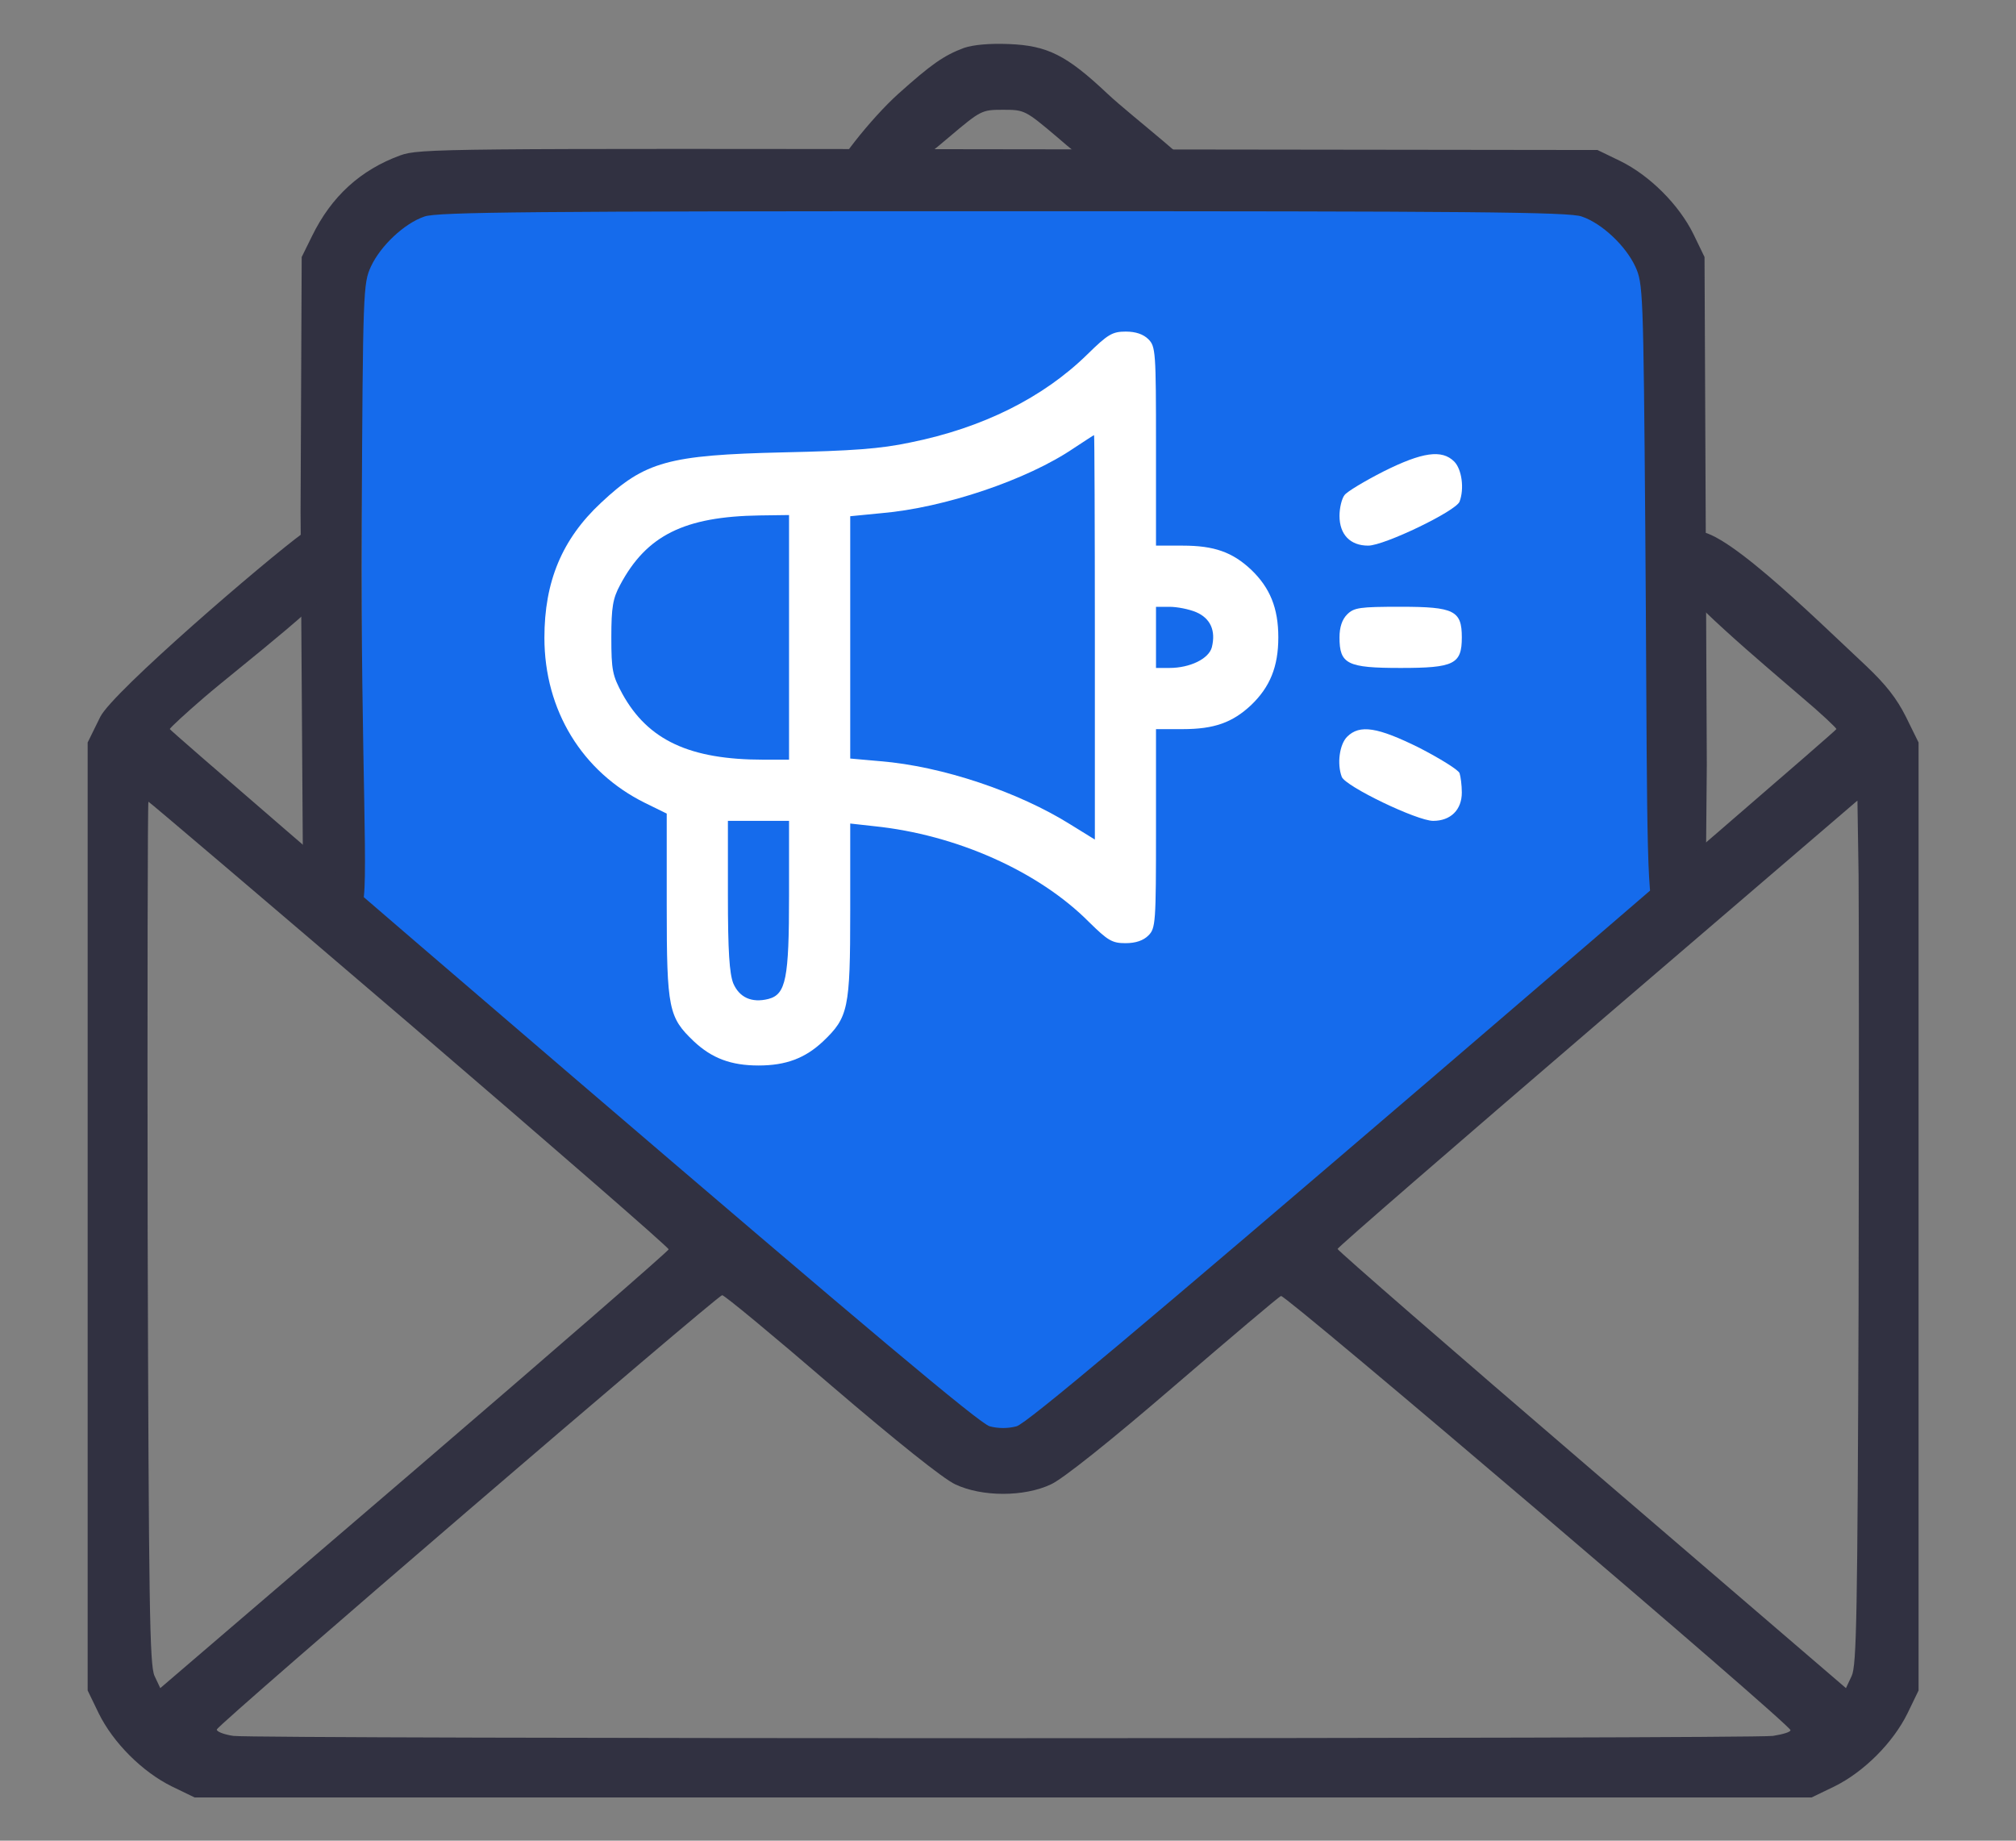<svg xmlns="http://www.w3.org/2000/svg" width="46" height="42" viewBox="0 0 46 42" fill="none"><rect x="0" y="0" width="46" height="42" fill="#808080" stroke="none"/><path d="M8.252 4.573H37.725V21.542L22.988 33.153L8.252 21.096V4.573Z" fill="#156BEC"></path><path d="M21.999 1.092C21.528 1.267 21.24 1.476 20.499 2.139C19.897 2.679 18.969 3.83 18.969 4.127C18.969 4.563 20.115 3.77 20.569 3.77C20.857 3.77 21.005 3.682 21.65 3.133C22.383 2.514 22.4 2.505 22.889 2.505C23.377 2.505 23.395 2.514 24.127 3.133C24.781 3.7 24.912 3.77 25.226 3.77C25.645 3.77 27.454 4.563 27.454 4.127C27.454 3.9 25.828 2.662 25.27 2.139C24.337 1.258 23.901 1.04 23.02 1.005C22.575 0.987 22.209 1.022 21.999 1.092Z" fill="#313141"></path><path d="M9.134 3.545C8.227 3.877 7.564 4.478 7.12 5.386L6.884 5.865L6.858 11.683L6.912 19.756V20.649C7.174 20.902 8.007 20.911 8.252 20.649C8.435 20.457 8.227 17.439 8.253 11.97C8.28 6.607 8.288 6.467 8.463 6.083C8.681 5.612 9.222 5.098 9.684 4.941C9.963 4.836 12.213 4.819 22.889 4.819C33.564 4.819 35.814 4.836 36.093 4.941C36.556 5.098 37.096 5.612 37.314 6.083C37.489 6.467 37.498 6.624 37.541 12.031C37.585 17.456 37.55 20.527 37.724 20.65C37.995 20.859 38.692 20.69 38.919 20.455L38.945 17.448L38.919 11.656L38.893 5.865L38.64 5.342C38.309 4.67 37.646 4.008 36.974 3.676L36.451 3.423L23.019 3.406C10.094 3.388 9.57 3.388 9.134 3.545Z" fill="#313141"></path><path d="M24.816 8.081C23.804 9.075 22.418 9.764 20.778 10.095C20.089 10.243 19.435 10.287 17.873 10.322C15.248 10.383 14.716 10.531 13.713 11.473C12.824 12.302 12.422 13.27 12.422 14.552C12.422 16.209 13.286 17.613 14.716 18.32L15.213 18.564V20.675C15.213 23.03 15.257 23.213 15.833 23.762C16.242 24.146 16.679 24.312 17.307 24.312C17.934 24.312 18.371 24.146 18.78 23.762C19.356 23.213 19.4 23.021 19.4 20.788V18.791L19.949 18.852C21.816 19.044 23.7 19.881 24.851 21.041C25.278 21.46 25.374 21.521 25.68 21.521C25.915 21.521 26.089 21.46 26.203 21.346C26.369 21.181 26.377 21.058 26.377 18.904V16.637H26.988C27.703 16.637 28.122 16.488 28.549 16.087C28.976 15.677 29.168 15.215 29.168 14.543C29.168 13.872 28.976 13.409 28.549 13C28.122 12.598 27.703 12.45 26.988 12.45H26.377V10.182C26.377 8.028 26.369 7.906 26.203 7.74C26.089 7.627 25.915 7.566 25.688 7.566C25.383 7.566 25.278 7.627 24.816 8.081ZM24.982 14.543V19.157L24.432 18.817C23.237 18.067 21.493 17.483 20.089 17.369L19.4 17.308V14.543V11.779L20.115 11.709C21.545 11.587 23.438 10.95 24.502 10.226C24.746 10.069 24.947 9.93 24.964 9.93C24.973 9.921 24.982 11.997 24.982 14.543ZM18.004 14.543V17.334H17.42C15.737 17.334 14.786 16.89 14.202 15.834C13.975 15.415 13.949 15.293 13.949 14.543C13.949 13.854 13.984 13.654 14.149 13.348C14.751 12.215 15.614 11.787 17.333 11.761L18.004 11.752V14.543ZM27.293 13.968C27.616 14.107 27.747 14.386 27.651 14.77C27.581 15.032 27.154 15.241 26.683 15.241H26.377V14.543V13.846H26.683C26.857 13.846 27.127 13.898 27.293 13.968ZM18.004 20.431C18.004 22.332 17.934 22.689 17.533 22.794C17.15 22.89 16.87 22.759 16.731 22.437C16.644 22.21 16.609 21.713 16.609 20.431V18.73H17.307H18.004V20.431Z" fill="white"></path><path d="M31.567 10.758C31.14 10.976 30.73 11.22 30.677 11.299C30.616 11.377 30.564 11.586 30.564 11.77C30.564 12.197 30.808 12.45 31.218 12.45C31.584 12.45 33.215 11.665 33.303 11.447C33.416 11.15 33.355 10.706 33.181 10.531C32.901 10.252 32.457 10.313 31.567 10.758Z" fill="white"></path><path d="M30.738 14.02C30.625 14.133 30.564 14.308 30.564 14.543C30.564 15.154 30.738 15.241 31.959 15.241C33.181 15.241 33.355 15.154 33.355 14.543C33.355 13.933 33.181 13.845 31.959 13.845C31.026 13.845 30.895 13.863 30.738 14.02Z" fill="white"></path><path d="M6.912 12.165C6.075 12.775 2.576 15.782 2.288 16.357L2 16.942V27.757V38.572L2.253 39.095C2.584 39.767 3.247 40.429 3.919 40.761L4.442 41.014H22.889H41.335L41.859 40.761C42.53 40.429 43.193 39.767 43.524 39.095L43.777 38.572V27.757V16.942L43.489 16.357C43.28 15.938 43.027 15.616 42.574 15.188C41.379 14.072 39.089 11.798 38.617 12.165C38.434 12.304 38.171 12.752 38.171 13.058C38.171 13.433 40.35 15.249 41.117 15.912C41.553 16.279 41.902 16.61 41.902 16.636C41.902 16.663 37.759 20.238 32.701 24.573C26.063 30.26 23.412 32.492 23.194 32.545C23.002 32.597 22.775 32.597 22.583 32.545C22.365 32.492 19.714 30.26 13.077 24.573C8.018 20.238 3.875 16.663 3.875 16.636C3.875 16.61 4.233 16.279 4.66 15.912C5.428 15.249 7.805 13.433 7.805 13.058C7.805 12.752 7.988 12.751 7.805 12.611C7.491 12.358 7.313 11.868 6.912 12.165ZM9.344 23.361C12.597 26.152 15.257 28.463 15.257 28.507C15.257 28.541 12.649 30.809 9.457 33.548L3.657 38.519L3.526 38.24C3.413 37.996 3.395 36.653 3.369 28.123C3.361 22.715 3.369 18.293 3.387 18.293C3.404 18.293 6.091 20.578 9.344 23.361ZM42.408 29.806C42.382 36.836 42.364 37.996 42.251 38.24L42.12 38.519L36.32 33.539C33.128 30.8 30.52 28.533 30.52 28.498C30.52 28.463 33.189 26.152 36.451 23.352L42.382 18.267L42.408 19.959C42.417 20.892 42.417 25.323 42.408 29.806ZM18.964 31.612C20.429 32.867 21.528 33.748 21.798 33.87C22.409 34.158 23.368 34.158 23.979 33.87C24.249 33.748 25.331 32.885 26.77 31.646C28.069 30.53 29.168 29.597 29.229 29.571C29.325 29.527 40.855 39.348 40.855 39.479C40.855 39.522 40.672 39.575 40.454 39.609C39.922 39.679 5.855 39.679 5.323 39.609C5.096 39.575 4.931 39.505 4.948 39.461C4.992 39.33 16.365 29.562 16.478 29.553C16.53 29.553 17.647 30.478 18.964 31.612Z" fill="#313141"></path><path d="M30.738 16.811C30.564 16.985 30.503 17.43 30.616 17.727C30.703 17.945 32.334 18.73 32.701 18.73C33.102 18.73 33.355 18.477 33.355 18.084C33.355 17.919 33.329 17.718 33.303 17.64C33.268 17.561 32.858 17.308 32.387 17.064C31.436 16.593 31.026 16.523 30.738 16.811Z" fill="white"></path></svg>